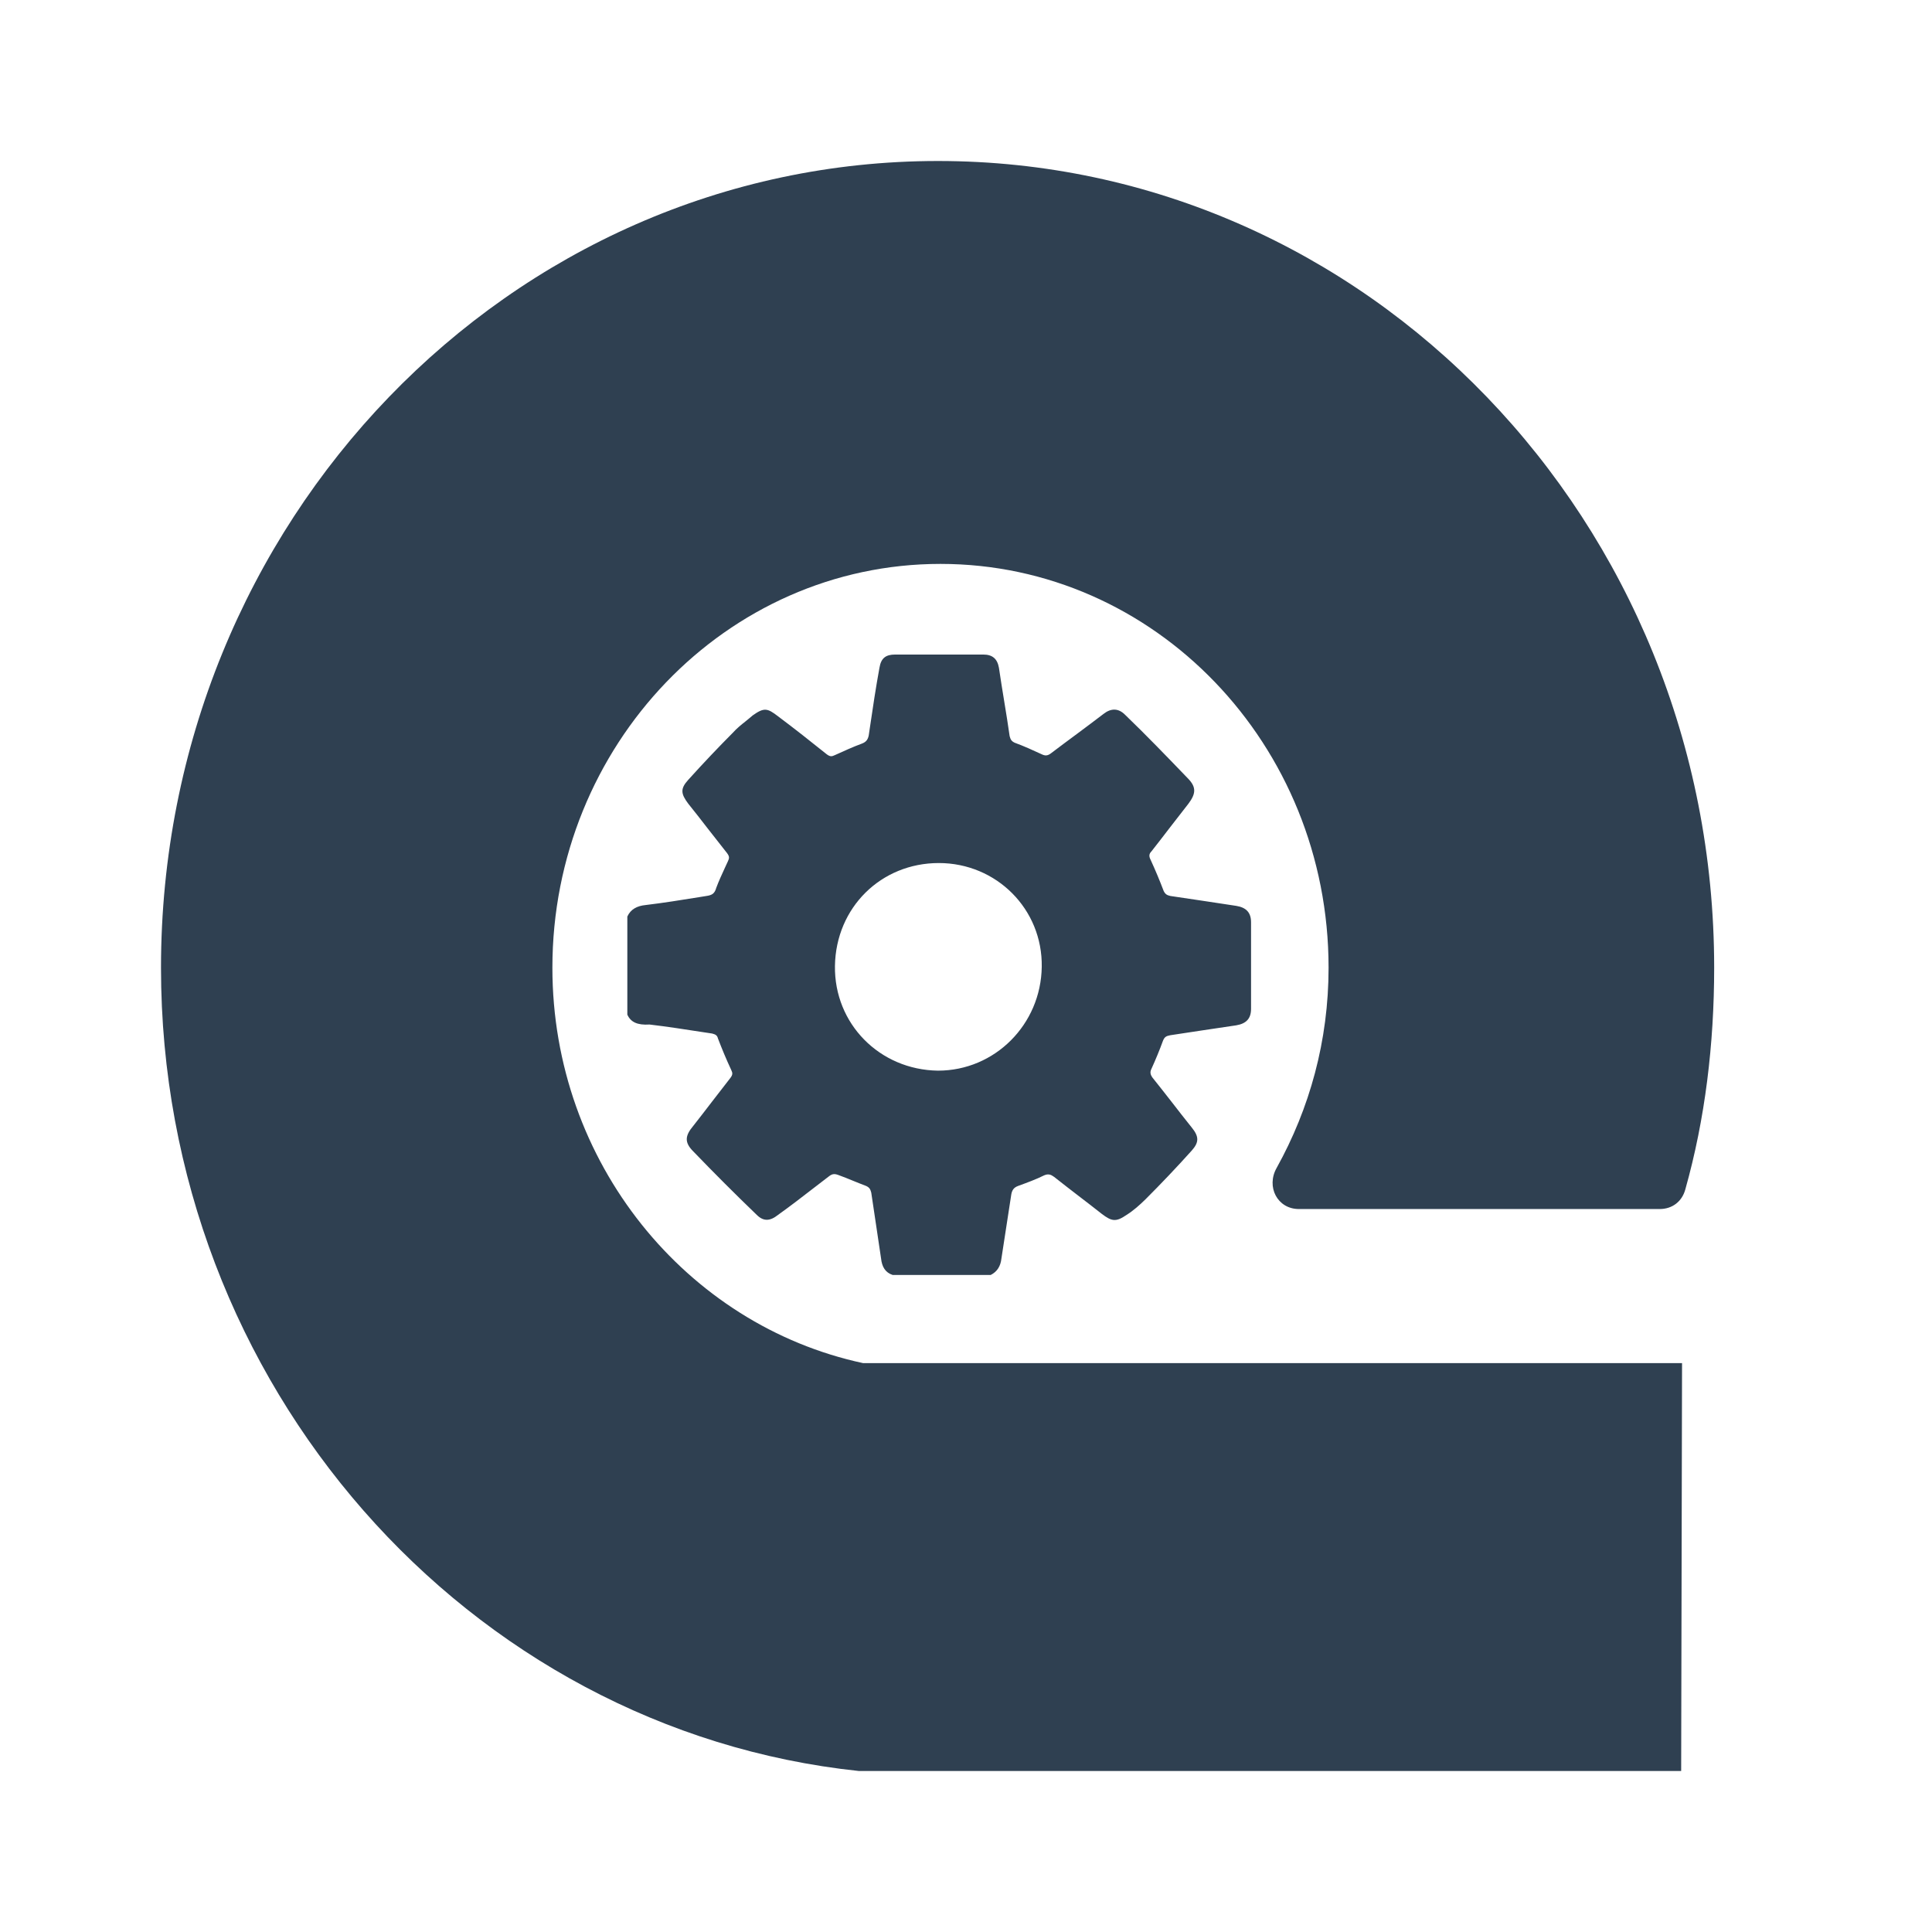 <svg width="24" height="24" viewBox="0 0 24 24" fill="none" xmlns="http://www.w3.org/2000/svg">
<path fill-rule="evenodd" clip-rule="evenodd" d="M10.721 16.933H20.895L20.884 22H10.669C5.818 21.488 2 17.21 2 12.021C2 6.483 6.33 2 11.652 2C16.974 2 21.294 6.473 21.294 12.021C21.294 12.972 21.181 13.904 20.936 14.774C20.895 14.927 20.772 15.019 20.618 15.019H16.135C15.869 15.019 15.726 14.743 15.859 14.508C16.268 13.771 16.504 12.931 16.504 12.021C16.504 9.247 14.344 7.005 11.683 7.005C9.021 7.005 6.862 9.257 6.862 12.021C6.862 14.446 8.53 16.463 10.721 16.933ZM7.793 11.386V12.604C7.834 12.696 7.916 12.737 8.069 12.727C8.291 12.753 8.513 12.788 8.741 12.823C8.776 12.828 8.812 12.834 8.847 12.839C8.888 12.85 8.909 12.86 8.919 12.901C8.97 13.034 9.021 13.157 9.083 13.29C9.103 13.331 9.103 13.351 9.072 13.392C8.996 13.489 8.919 13.589 8.842 13.689C8.765 13.789 8.689 13.889 8.612 13.986C8.51 14.108 8.499 14.19 8.612 14.303C8.868 14.569 9.134 14.835 9.4 15.091C9.482 15.173 9.564 15.173 9.666 15.091C9.816 14.984 9.961 14.872 10.107 14.759C10.171 14.71 10.235 14.66 10.301 14.61C10.342 14.579 10.372 14.579 10.424 14.6C10.48 14.62 10.536 14.643 10.592 14.666C10.649 14.689 10.705 14.712 10.761 14.733C10.802 14.753 10.812 14.774 10.823 14.815C10.843 14.953 10.864 15.089 10.884 15.224C10.905 15.36 10.925 15.495 10.945 15.634C10.956 15.736 10.997 15.808 11.089 15.838H12.307C12.389 15.797 12.43 15.726 12.44 15.634L12.563 14.835C12.573 14.784 12.593 14.753 12.645 14.733L12.645 14.733C12.757 14.692 12.87 14.651 12.972 14.6C13.023 14.579 13.054 14.59 13.095 14.62C13.192 14.697 13.292 14.774 13.392 14.851C13.492 14.927 13.591 15.004 13.689 15.081C13.811 15.173 13.863 15.183 13.996 15.091C14.078 15.04 14.159 14.968 14.231 14.897C14.426 14.702 14.62 14.498 14.804 14.293C14.896 14.19 14.896 14.119 14.804 14.006C14.722 13.904 14.64 13.799 14.559 13.694C14.477 13.589 14.395 13.484 14.313 13.382C14.293 13.351 14.282 13.32 14.303 13.279C14.354 13.167 14.405 13.044 14.446 12.931C14.466 12.88 14.487 12.87 14.538 12.86C14.676 12.839 14.812 12.819 14.947 12.798C15.083 12.778 15.219 12.757 15.357 12.737C15.48 12.716 15.541 12.655 15.541 12.532V11.457C15.541 11.335 15.48 11.273 15.357 11.253C15.219 11.232 15.083 11.212 14.948 11.191C14.812 11.171 14.676 11.15 14.538 11.13C14.497 11.12 14.477 11.11 14.456 11.069C14.405 10.935 14.354 10.813 14.293 10.68C14.272 10.639 14.272 10.608 14.303 10.577C14.38 10.48 14.456 10.38 14.533 10.28C14.61 10.181 14.687 10.081 14.763 9.984C14.855 9.861 14.866 9.779 14.753 9.666C14.497 9.4 14.241 9.134 13.975 8.878C13.893 8.796 13.801 8.796 13.709 8.868C13.602 8.95 13.492 9.032 13.382 9.114C13.271 9.196 13.162 9.277 13.054 9.359C13.013 9.39 12.982 9.39 12.941 9.37C12.829 9.318 12.716 9.267 12.604 9.226C12.563 9.206 12.553 9.185 12.542 9.144C12.522 9.001 12.499 8.86 12.476 8.72C12.453 8.579 12.43 8.438 12.409 8.295C12.389 8.182 12.327 8.131 12.215 8.131H11.12C11.007 8.131 10.945 8.172 10.925 8.295C10.88 8.54 10.842 8.793 10.806 9.039C10.801 9.071 10.797 9.103 10.792 9.134C10.782 9.185 10.761 9.216 10.71 9.236C10.598 9.277 10.485 9.329 10.372 9.38C10.331 9.4 10.311 9.4 10.27 9.37C10.065 9.206 9.871 9.052 9.666 8.899C9.533 8.796 9.492 8.786 9.349 8.888C9.322 8.912 9.293 8.935 9.265 8.958C9.208 9.003 9.151 9.049 9.103 9.103C8.919 9.288 8.735 9.482 8.55 9.687C8.448 9.799 8.458 9.861 8.55 9.984C8.632 10.086 8.712 10.188 8.791 10.291C8.87 10.393 8.95 10.495 9.032 10.598C9.062 10.639 9.062 10.659 9.042 10.7C9.029 10.727 9.017 10.754 9.005 10.78C8.967 10.863 8.93 10.942 8.898 11.028C8.878 11.099 8.847 11.12 8.776 11.13C8.744 11.135 8.713 11.14 8.683 11.145C8.46 11.181 8.243 11.216 8.018 11.243C7.916 11.253 7.834 11.294 7.793 11.386ZM11.662 10.721C12.379 10.721 12.952 11.294 12.941 12.01C12.931 12.727 12.358 13.3 11.652 13.3C10.925 13.29 10.362 12.716 10.372 12C10.383 11.273 10.945 10.721 11.662 10.721Z" fill="#2F4051"/>
</svg>
